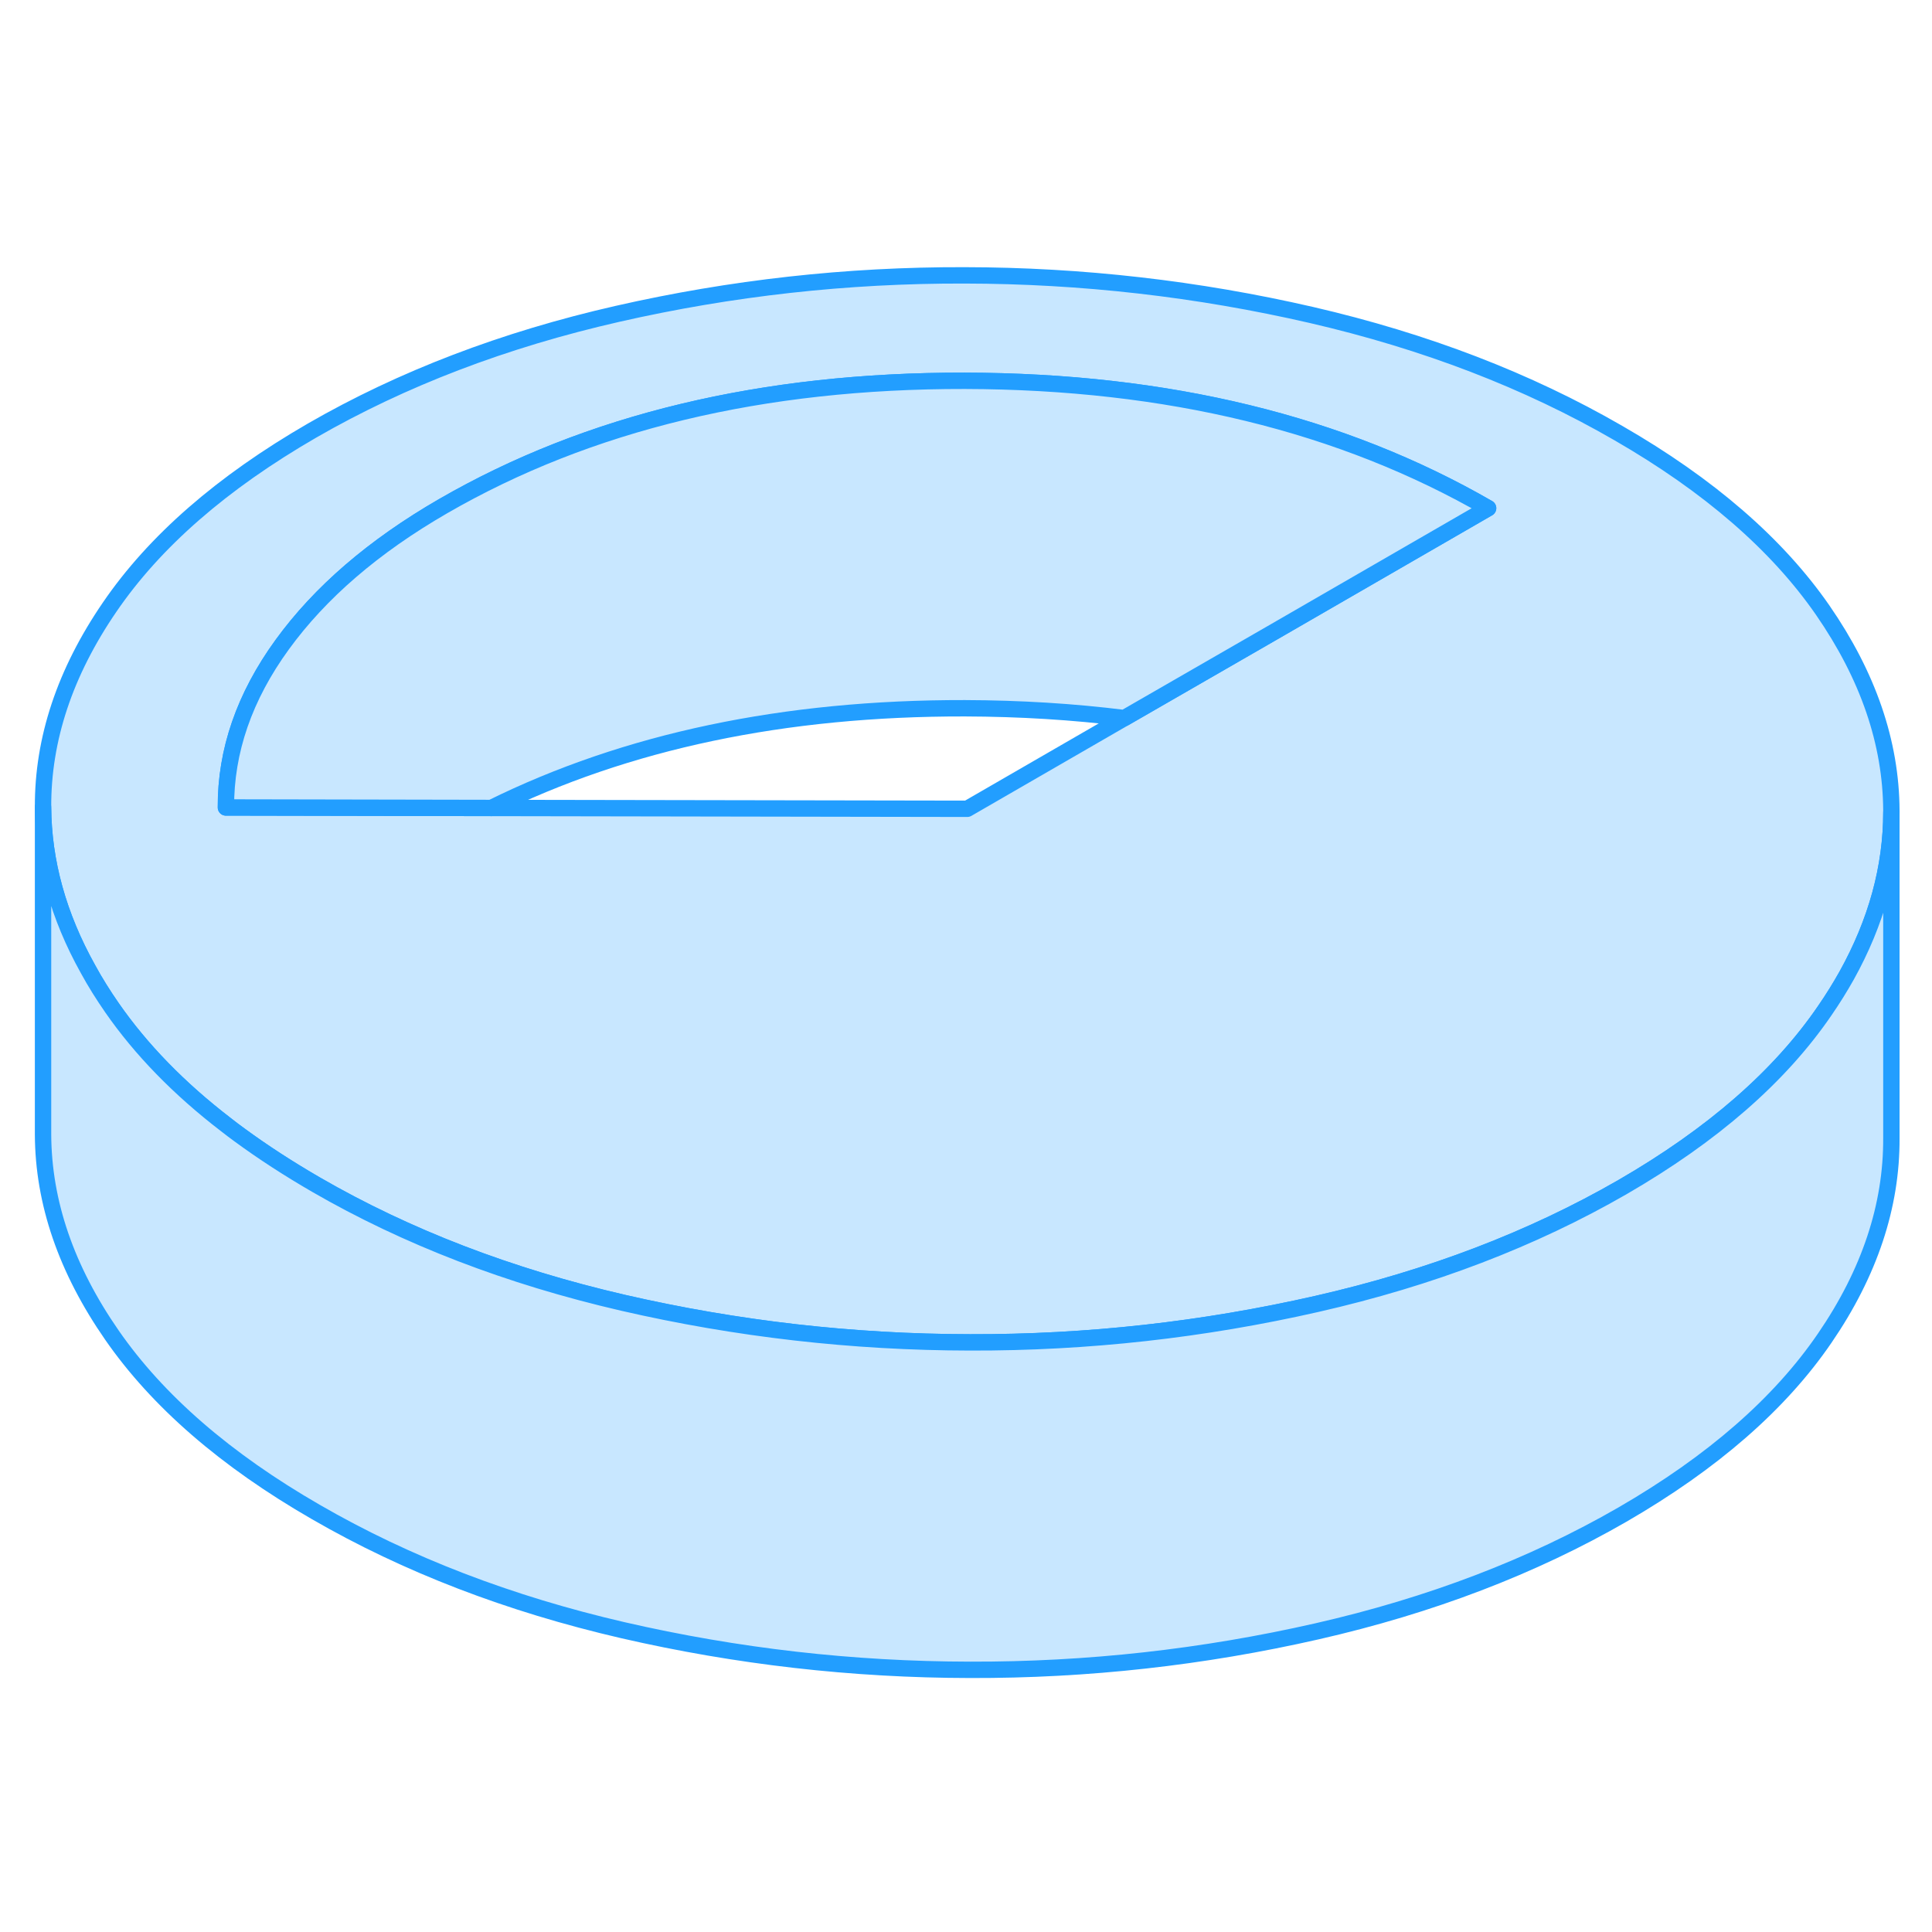 <svg width="48" height="48" viewBox="0 0 118 90" fill="#c8e7ff" xmlns="http://www.w3.org/2000/svg" stroke-width="1px" stroke-linecap="round" stroke-linejoin="round"><path d="M111.319 23.258C108.539 19.248 104.379 15.638 98.839 12.448C93.309 9.248 87.059 6.848 80.099 5.238C73.149 3.638 66.079 2.828 58.899 2.818C51.719 2.798 44.659 3.588 37.719 5.168C30.779 6.748 24.559 9.128 19.059 12.298C13.559 15.478 9.439 19.068 6.699 23.078C3.959 27.078 2.609 31.158 2.629 35.298C2.649 38.638 3.559 41.938 5.379 45.198C5.809 45.988 6.299 46.768 6.839 47.548C8.609 50.098 10.929 52.488 13.809 54.698C14.079 54.908 14.349 55.118 14.629 55.318C16.059 56.368 17.619 57.378 19.309 58.358C24.849 61.558 31.089 63.958 38.049 65.568C44.999 67.168 52.069 67.978 59.249 67.988C66.429 68.008 73.489 67.218 80.429 65.638C87.369 64.058 93.589 61.678 99.089 58.508C104.589 55.328 108.709 51.738 111.449 47.728C111.939 47.018 112.379 46.308 112.779 45.598C114.609 42.308 115.519 38.978 115.519 35.598V35.508C115.499 31.358 114.099 27.278 111.319 23.258ZM77.609 24.708L68.669 29.858L59.079 35.398L30.009 35.348L14.419 35.318H13.799C13.779 31.868 14.929 28.548 17.239 25.368C19.549 22.188 22.819 19.368 27.059 16.918C35.939 11.788 46.569 9.238 58.929 9.258C71.299 9.288 81.949 11.878 90.889 17.038L77.609 24.708Z" stroke="#229EFF" stroke-linejoin="round"/><path d="M90.889 17.038L77.609 24.708L68.669 29.858C65.549 29.468 62.299 29.268 58.929 29.258C47.909 29.238 38.259 31.268 30.009 35.348L14.419 35.318H13.799C13.779 31.868 14.929 28.548 17.239 25.368C19.549 22.188 22.819 19.368 27.059 16.918C35.939 11.788 46.569 9.238 58.929 9.258C71.299 9.288 81.949 11.878 90.889 17.038Z" stroke="#229EFF" stroke-linejoin="round"/><path d="M115.519 35.598V55.508C115.539 59.648 114.189 63.728 111.449 67.728C108.709 71.738 104.589 75.328 99.089 78.508C93.589 81.678 87.369 84.058 80.429 85.638C73.489 87.218 66.429 88.008 59.249 87.988C52.069 87.978 44.999 87.168 38.049 85.568C31.089 83.958 24.849 81.558 19.309 78.358C13.769 75.168 9.619 71.558 6.839 67.548C4.049 63.528 2.649 59.448 2.629 55.298V35.298C2.649 38.638 3.559 41.938 5.379 45.198C5.809 45.988 6.299 46.768 6.839 47.548C8.609 50.098 10.929 52.488 13.809 54.698C14.079 54.908 14.349 55.118 14.629 55.318C16.059 56.368 17.619 57.378 19.309 58.358C24.849 61.558 31.089 63.958 38.049 65.568C44.999 67.168 52.069 67.978 59.249 67.988C66.429 68.008 73.489 67.218 80.429 65.638C87.369 64.058 93.589 61.678 99.089 58.508C104.589 55.328 108.709 51.738 111.449 47.728C111.939 47.018 112.379 46.308 112.779 45.598C114.609 42.308 115.519 38.978 115.519 35.598Z" stroke="#229EFF" stroke-linejoin="round"/></svg>